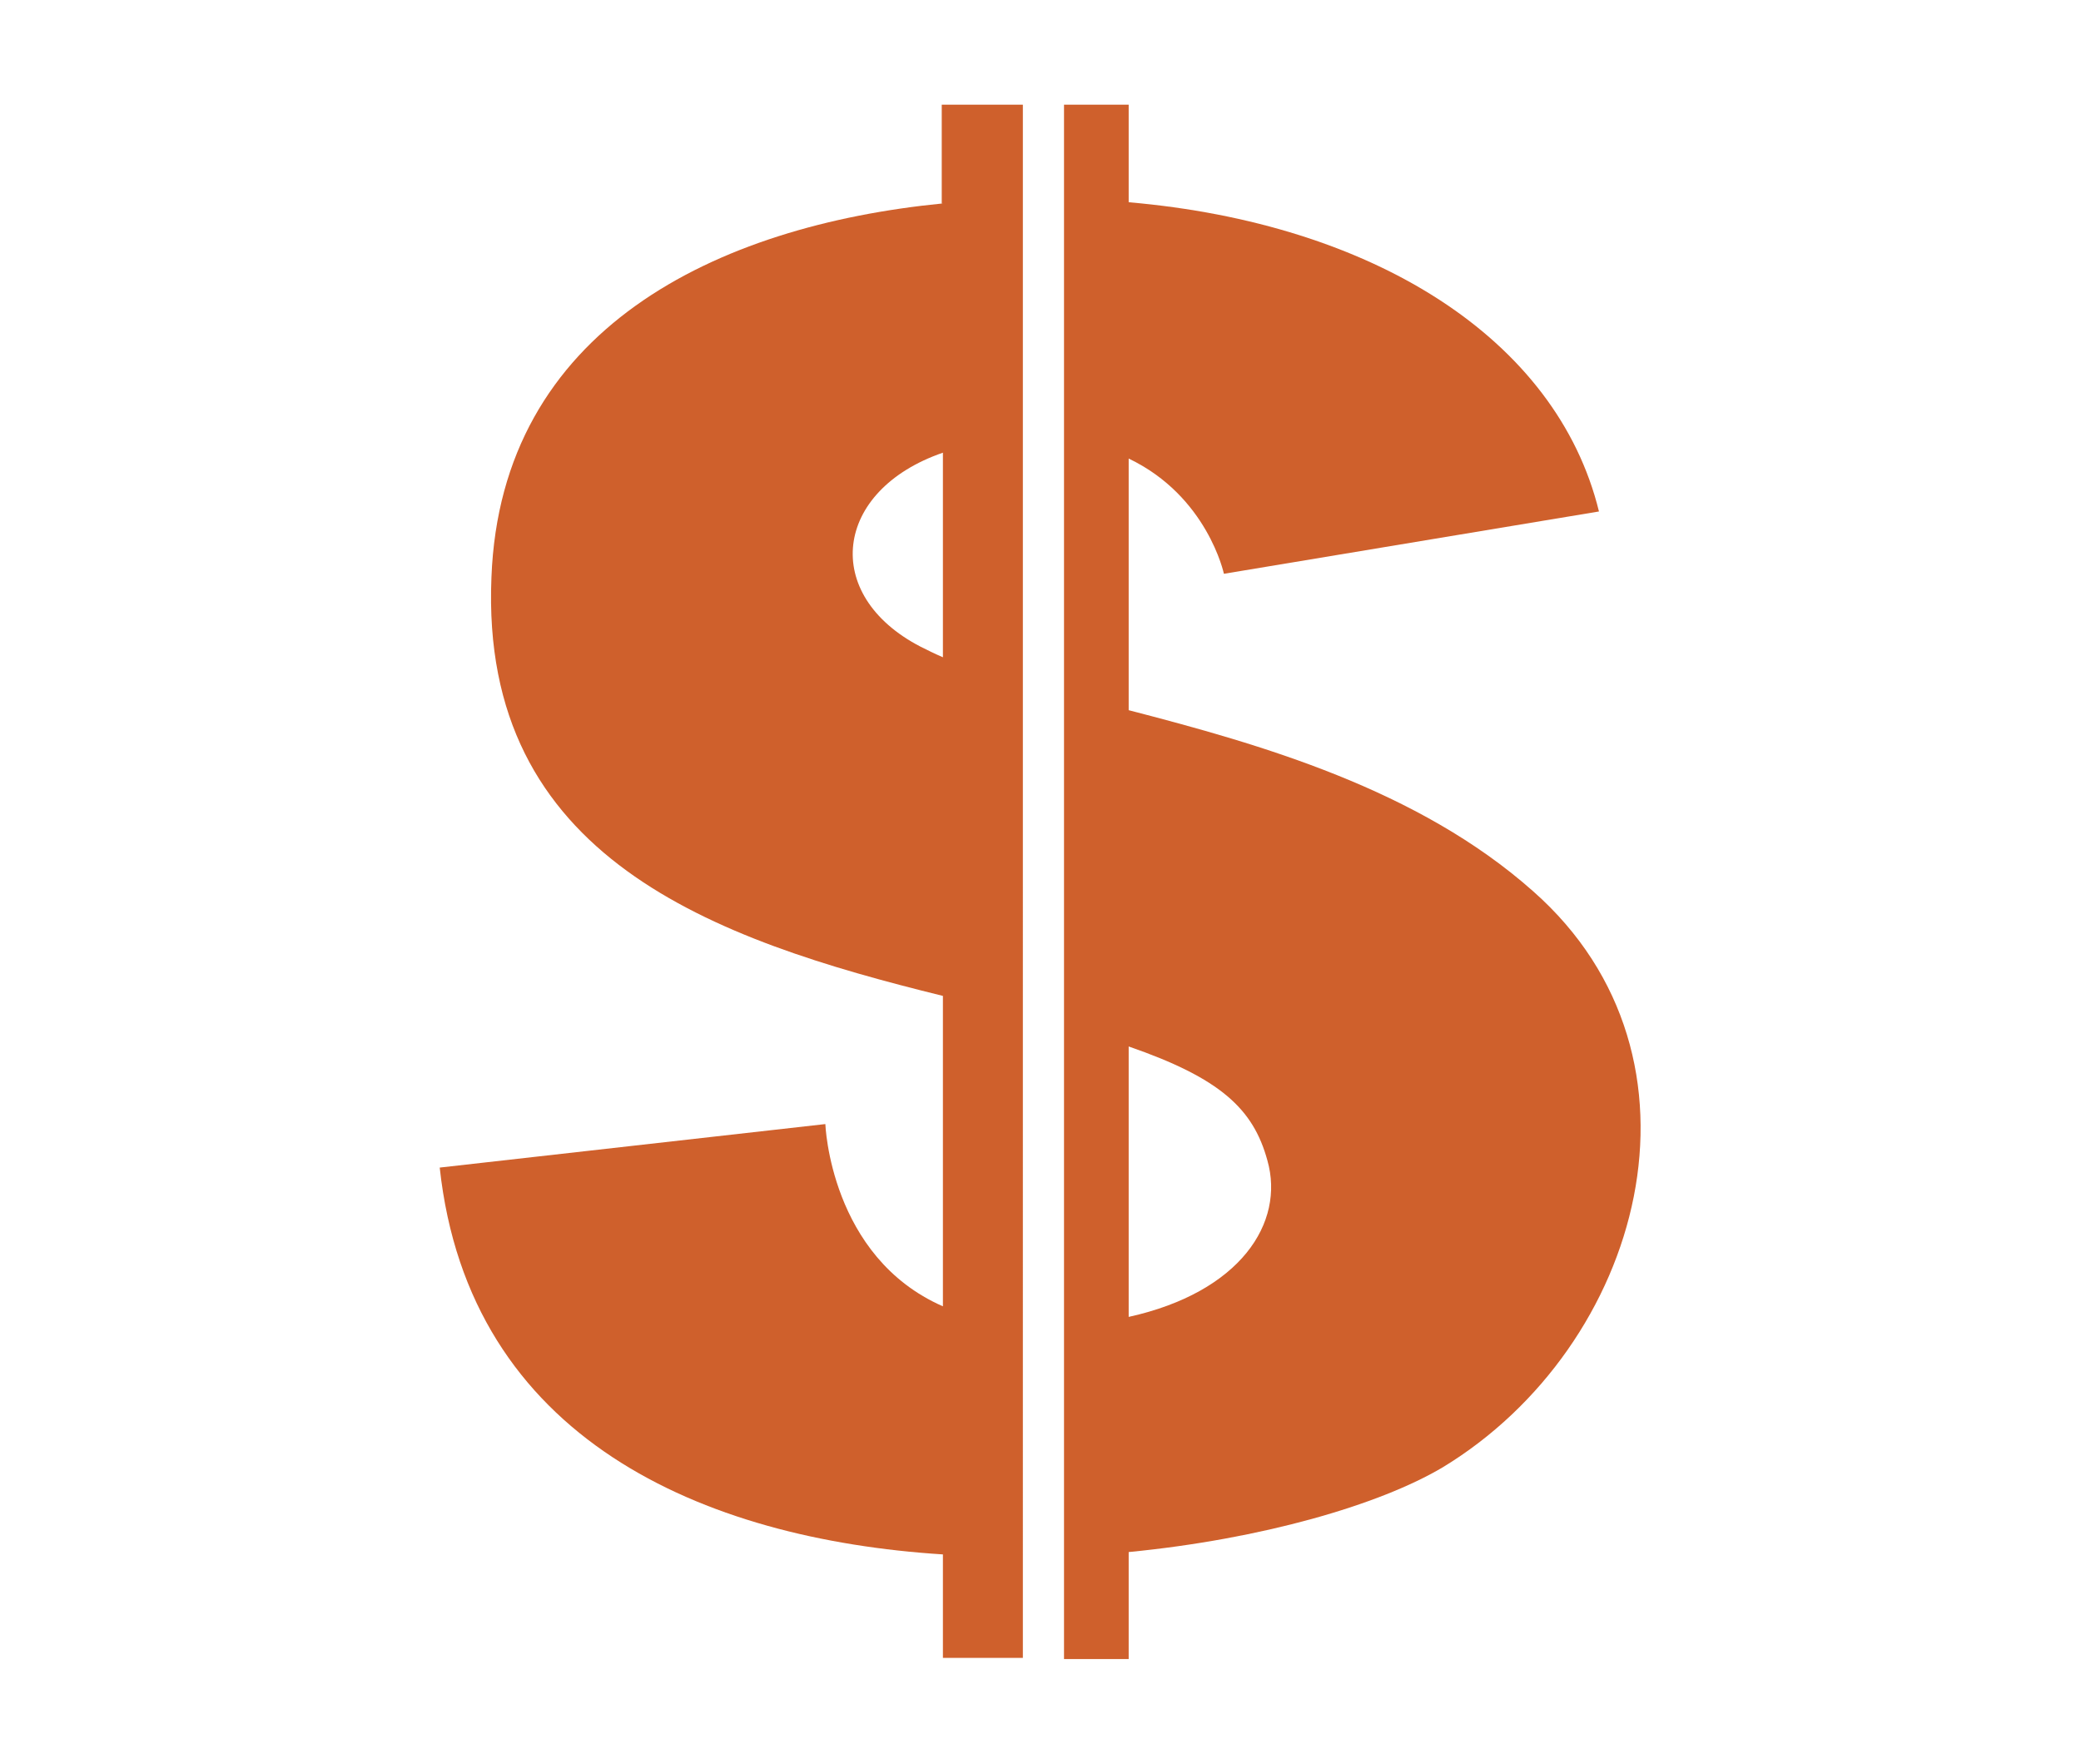 <?xml version="1.0" encoding="utf-8"?>
<!-- Generator: Adobe Illustrator 24.3.0, SVG Export Plug-In . SVG Version: 6.00 Build 0)  -->
<svg version="1.1" id="Camada_1" xmlns="http://www.w3.org/2000/svg" xmlns:xlink="http://www.w3.org/1999/xlink" x="0px" y="0px"
	 viewBox="0 0 177 150" style="enable-background:new 0 0 177 150;" xml:space="preserve">
<style type="text/css">
	.st0{fill:#CF602C;}
</style>
<g>
	<path class="st0" d="M80.2,17.3C60.9,19.2,42.6,28,41.8,49.1C40.8,73,60.7,79.9,80.2,84.7l0,26.4c-9.6-4.2-10-15.5-10-15.5
		l-32.8,3.7c2.5,23.1,22.4,31.6,42.8,32.9l0,8.8h6.8V8.9h-6.9V17.3z M80.2,55.9c-0.7-0.3-1.3-0.6-1.9-0.9
		c-8.5-4.4-7.4-13.3,1.9-16.5L80.2,55.9z"/>
	<path class="st0" d="M130.4,75.8c-9.8-8.7-23.2-12.5-34.4-15.4V39c6.7,3.2,8.1,9.8,8.1,9.8l31.9-5.3c-3.6-14.7-19.2-24.5-40-26.3
		l0-8.3h-5.5v132.2H96V132c11.3-1.1,21.3-4,26.7-7.2C139.7,114.5,146.5,90,130.4,75.8z M96,112l0-23c7.8,2.7,10.6,5.3,11.8,9.7
		C109.3,104,105.5,109.9,96,112z"/>
</g>
</svg>
